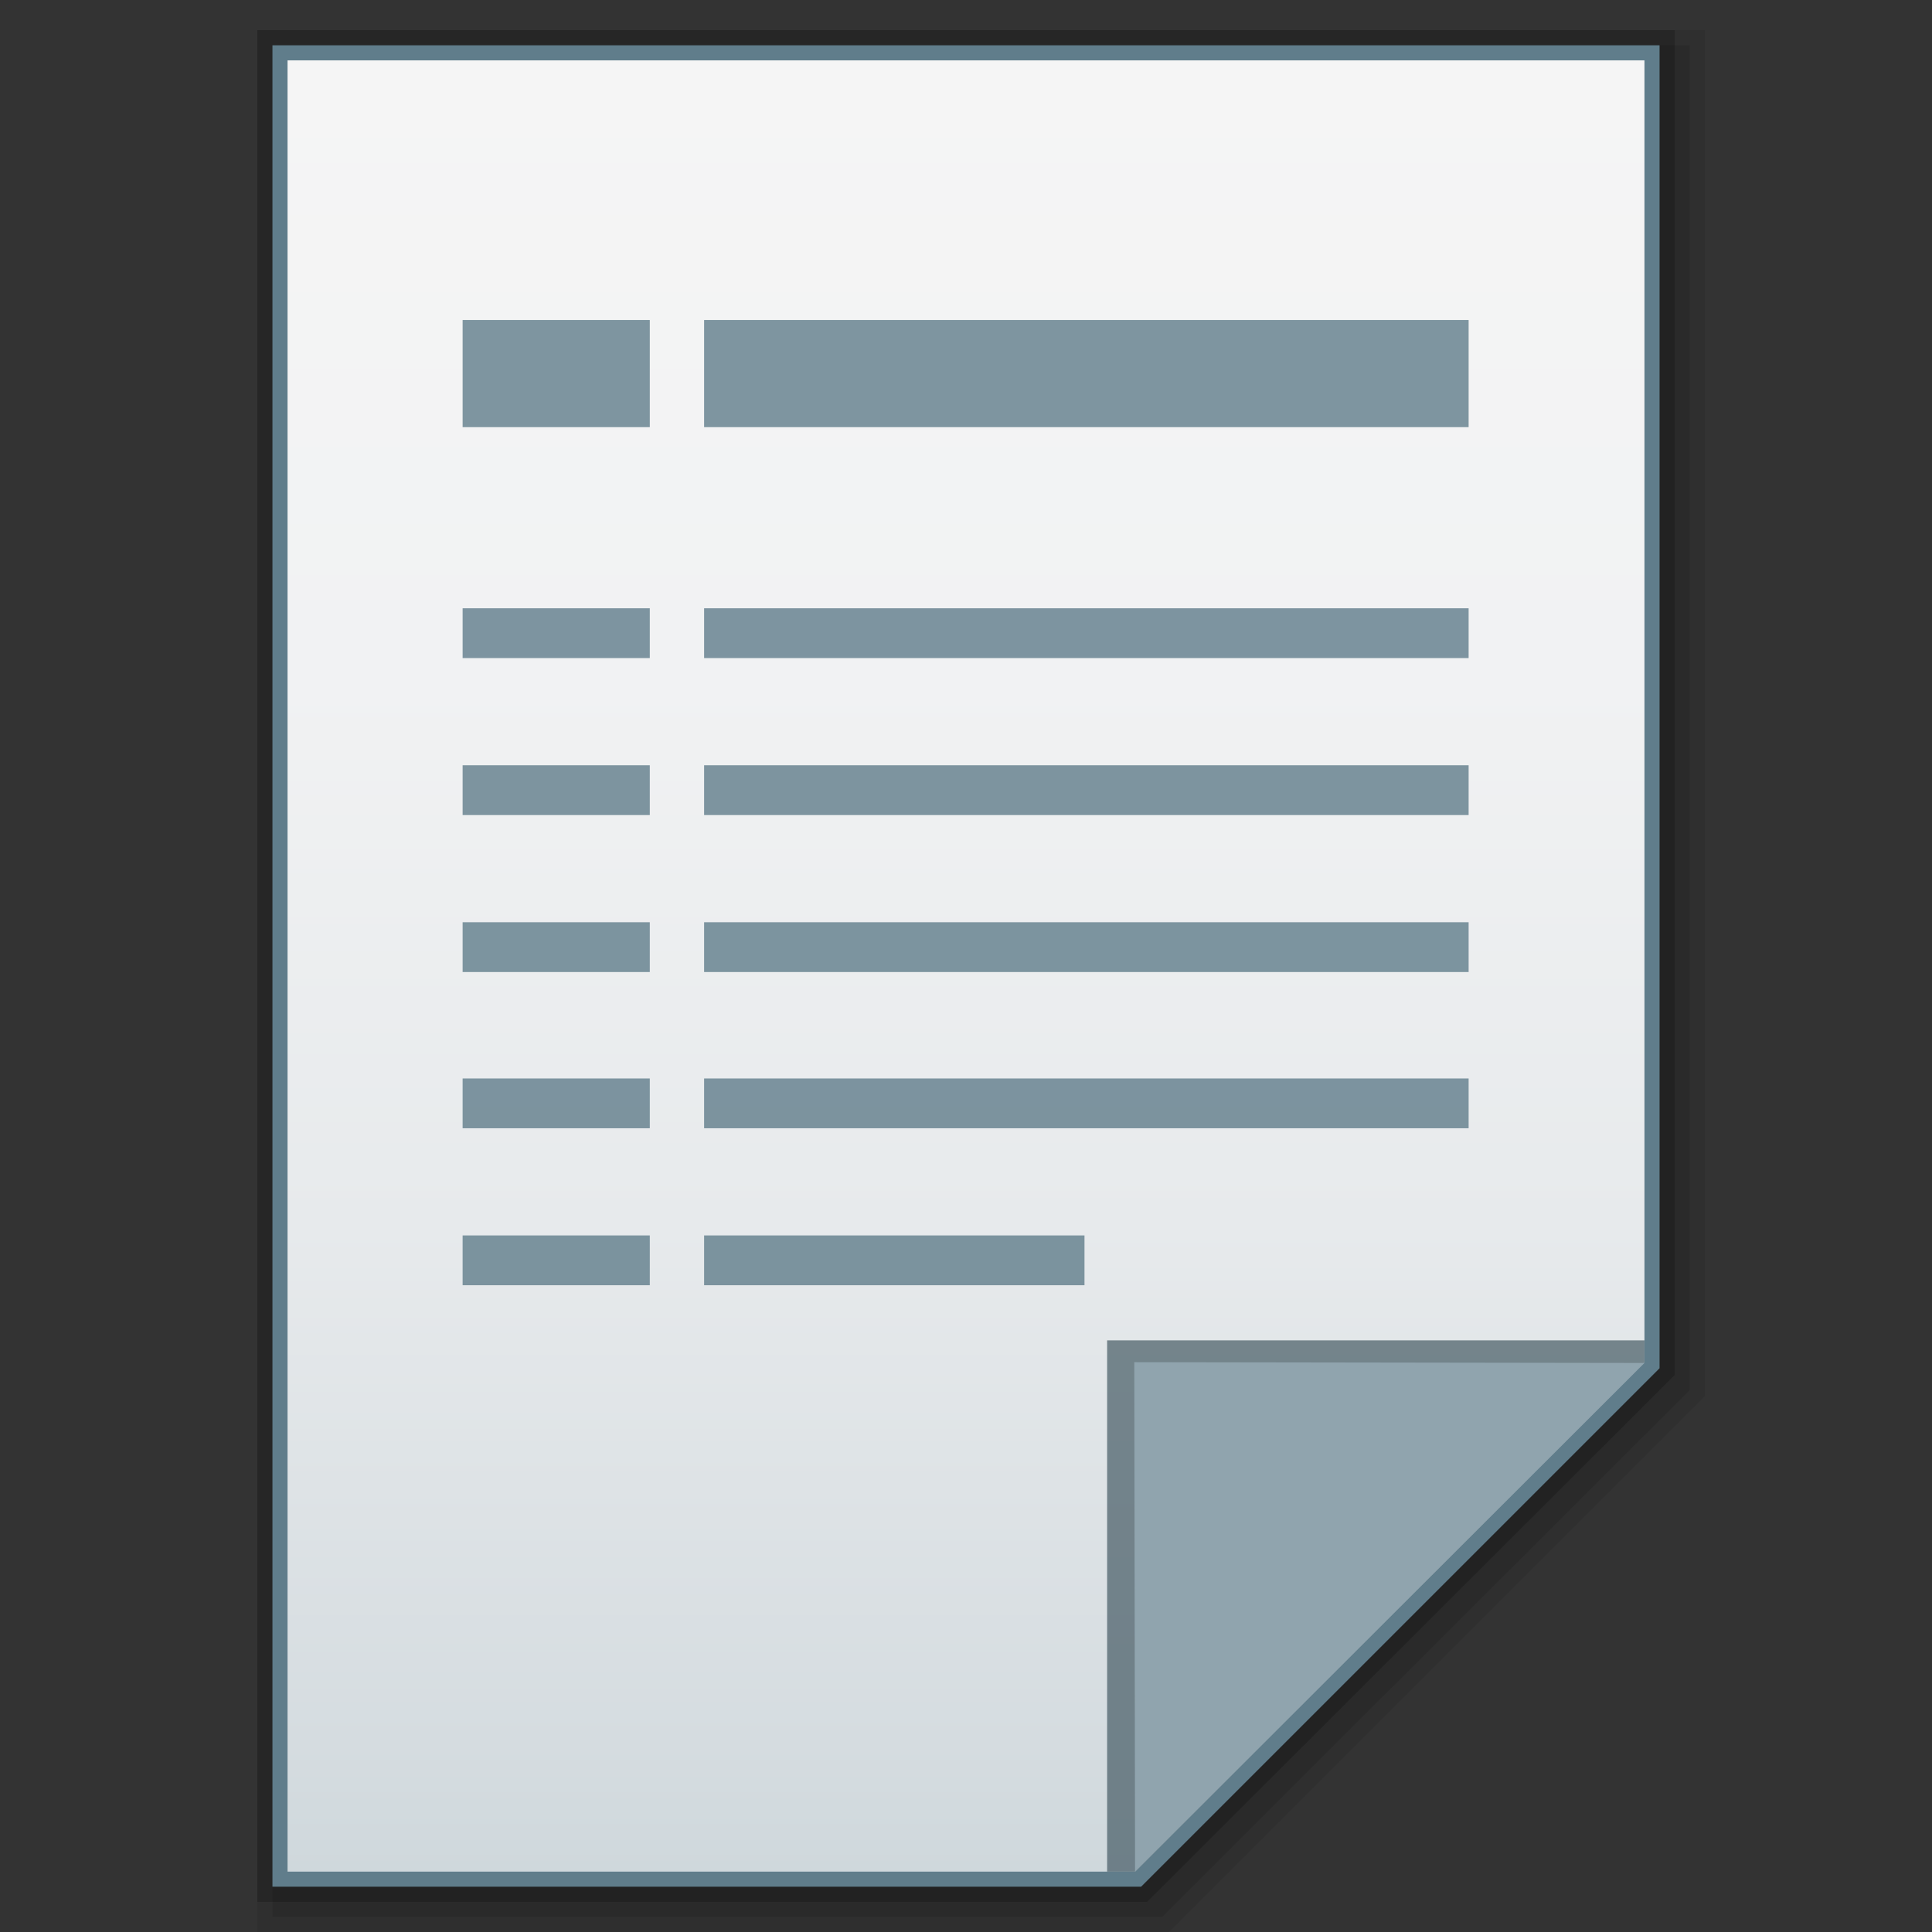 <?xml version="1.0" encoding="utf-8"?>
<!-- Generator: Adobe Illustrator 17.1.0, SVG Export Plug-In . SVG Version: 6.00 Build 0)  -->
<!DOCTYPE svg PUBLIC "-//W3C//DTD SVG 1.1//EN" "http://www.w3.org/Graphics/SVG/1.1/DTD/svg11.dtd">
<svg version="1.1" id="图层_1" xmlns="http://www.w3.org/2000/svg" xmlns:xlink="http://www.w3.org/1999/xlink" x="0px" y="0px"
	 width="256px" height="256px" viewBox="0 0 256 256" enable-background="new 0 0 256 256" xml:space="preserve">
<rect x="0" y="0" width="256" height="256" fill="#333333" stroke="none"/>
<polygon opacity="8.000000e-002" enable-background="new    " points="34.1,256 34.1,4 225.9,4 225.9,185 154.9,256 "/>
<polygon opacity="9.999999e-002" enable-background="new    " points="36.1,254 36.1,6 223.9,6 223.9,184.2 154,254 "/>
<polygon opacity="0.2" enable-background="new    " points="34.1,252 34.1,4 221.9,4 221.9,182.2 152,252 "/>
<polygon fill="#607D8B" points="36.1,250 36.1,6 219.9,6 219.9,181.3 151.2,250 "/>
<g>
	<g>
		
			<linearGradient id="SVGID_1_" gradientUnits="userSpaceOnUse" x1="128" y1="250" x2="128" y2="10" gradientTransform="matrix(1 0 0 -1 0 258)">
			<stop  offset="0" style="stop-color:#F5F5F5"/>
			<stop  offset="0.341" style="stop-color:#F1F2F3"/>
			<stop  offset="0.643" style="stop-color:#E7EAEC"/>
			<stop  offset="0.93" style="stop-color:#D5DCE0"/>
			<stop  offset="1" style="stop-color:#CFD8DC"/>
		</linearGradient>
		<polygon fill="url(#SVGID_1_)" points="38.1,248 38.1,8 217.9,8 217.9,180.5 150.4,248 		"/>
	</g>
	<g>
		<rect x="61.3" y="42.4" opacity="0.8" fill="#607D8B" enable-background="new    " width="24.8" height="14.2"/>
		<rect x="93.3" y="42.4" opacity="0.8" fill="#607D8B" enable-background="new    " width="101.3" height="14.2"/>
		<rect x="61.3" y="80.6" opacity="0.8" fill="#607D8B" enable-background="new    " width="24.8" height="6.6"/>
		<rect x="93.3" y="80.6" opacity="0.8" fill="#607D8B" enable-background="new    " width="101.3" height="6.6"/>
		<rect x="93.3" y="101.4" opacity="0.8" fill="#607D8B" enable-background="new    " width="101.3" height="6.6"/>
		<rect x="61.3" y="101.4" opacity="0.8" fill="#607D8B" enable-background="new    " width="24.8" height="6.6"/>
		<rect x="93.3" y="122.2" opacity="0.8" fill="#607D8B" enable-background="new    " width="101.3" height="6.6"/>
		<rect x="61.3" y="122.2" opacity="0.8" fill="#607D8B" enable-background="new    " width="24.8" height="6.6"/>
		<rect x="93.3" y="142.9" opacity="0.8" fill="#607D8B" enable-background="new    " width="101.3" height="6.6"/>
		<rect x="61.3" y="142.9" opacity="0.8" fill="#607D8B" enable-background="new    " width="24.8" height="6.6"/>
		<rect x="61.3" y="163.7" opacity="0.8" fill="#607D8B" enable-background="new    " width="24.8" height="6.6"/>
		<rect x="93.3" y="163.7" opacity="0.8" fill="#607D8B" enable-background="new    " width="50.4" height="6.6"/>
	</g>
	<polygon fill="#455A64" fill-opacity="0.7" points="217.9,180.5 217.9,177.6 146.7,177.6 146.7,248 150.4,248 	"/>
	<path fill="#90A4AE" d="M150.3,180.5l67.6,0.1L150.4,248L150.3,180.5z"/>
</g>
</svg>
